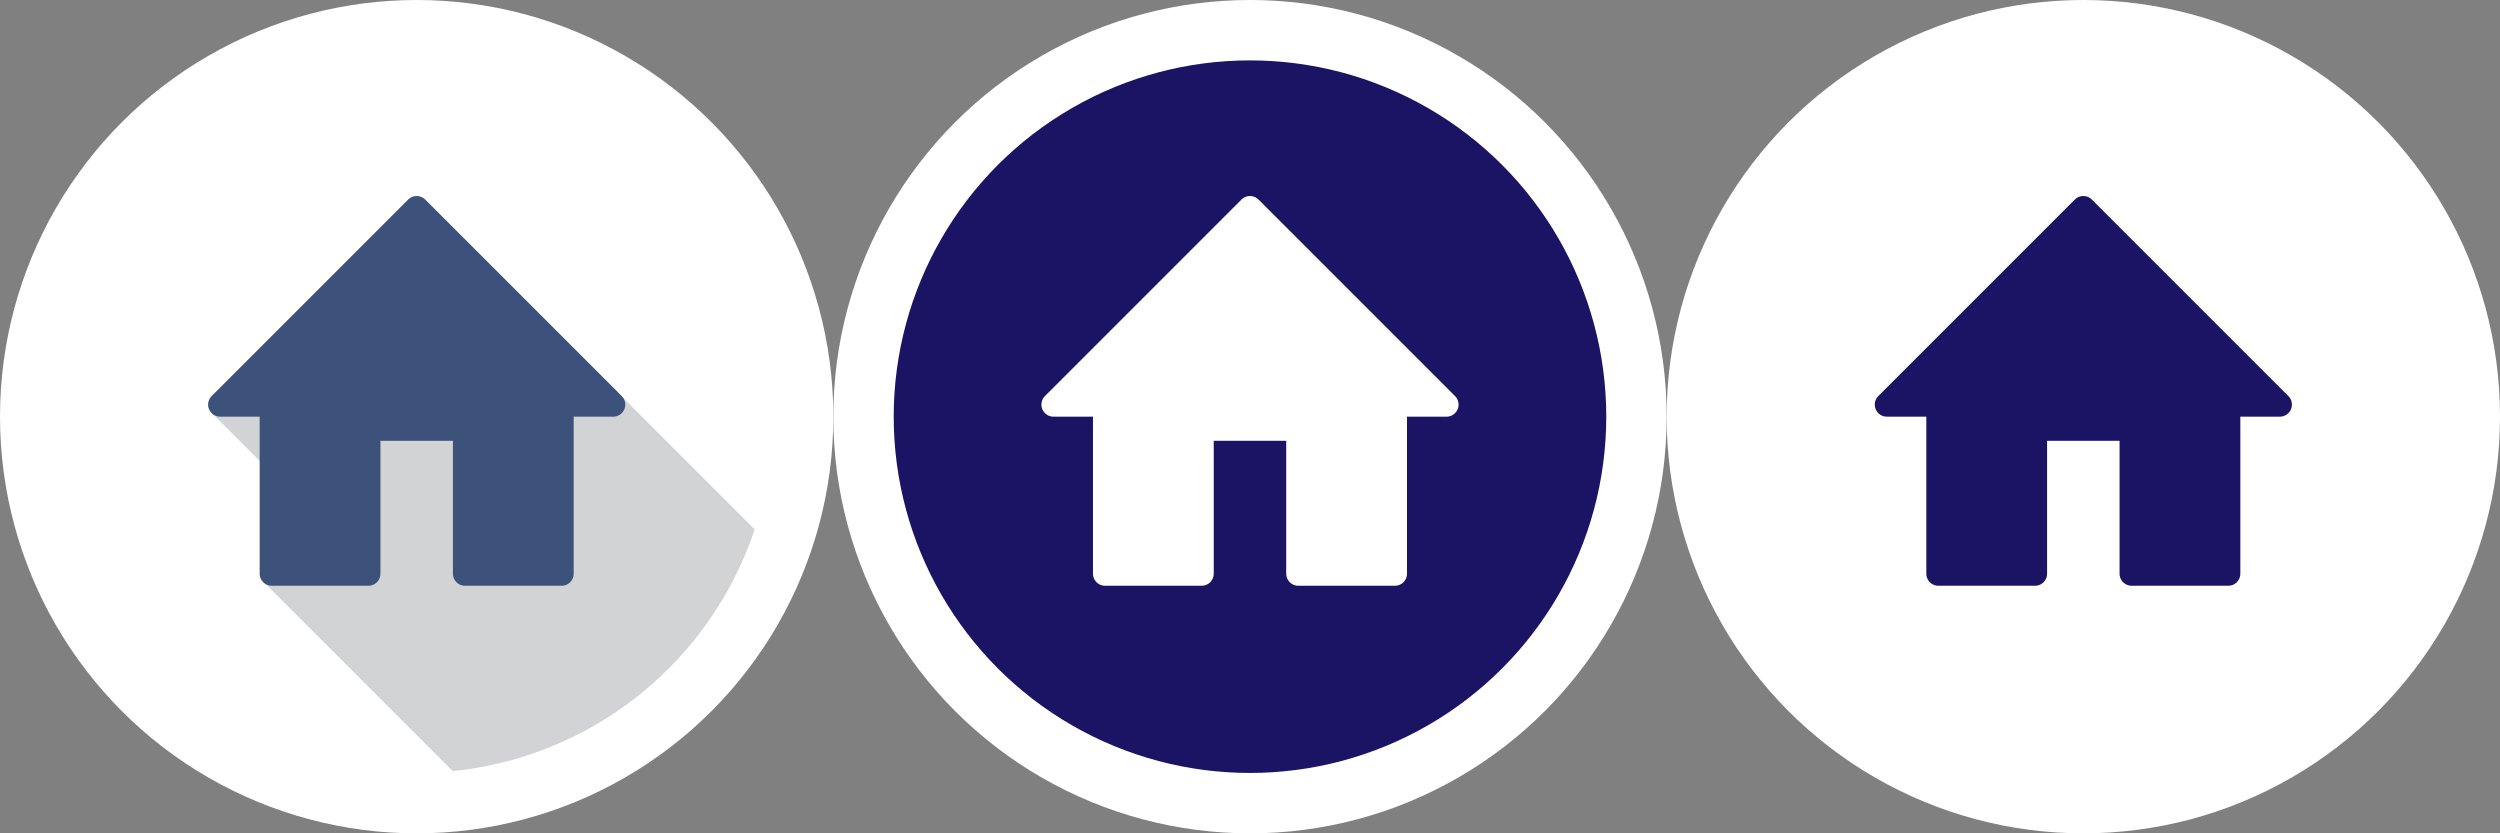<?xml version="1.0" encoding="utf-8"?>
<!-- Generator: Adobe Illustrator 16.0.3, SVG Export Plug-In . SVG Version: 6.00 Build 0)  -->
<!DOCTYPE svg PUBLIC "-//W3C//DTD SVG 1.1//EN" "http://www.w3.org/Graphics/SVG/1.1/DTD/svg11.dtd">
<svg version="1.1" id="Warstwa_1" xmlns="http://www.w3.org/2000/svg" xmlns:xlink="http://www.w3.org/1999/xlink" x="0px" y="0px"
	 width="206.997px" height="69px" viewBox="0 0 206.997 69" enable-background="new 0 0 206.997 69" xml:space="preserve">
<rect x="0" y="0" width="206.997" height="69" fill="#808080" stroke="none"/>
<g>
	<circle fill="#FFFFFF" cx="34.5" cy="34.5" r="32"/>
	<path fill="#D1D3D4" d="M39.713,66.071c11.395-1.867,20.761-9.75,24.732-20.283L38.414,19.756L17.536,34.205l5.582,5.583
		l0.655,1.76l-1.999,6.584L39.713,66.071z"/>
	
		<polygon fill="#3C527A" stroke="#3C527A" stroke-width="2" stroke-linecap="round" stroke-linejoin="round" stroke-miterlimit="10" points="
		34.501,17.23 18.23,33.5 22.5,33.5 22.5,47.5 30.5,47.5 30.5,35.5 38.5,35.5 38.5,47.5 46.5,47.5 46.5,33.5 50.771,33.5 	"/>
	<circle fill="none" stroke="#FFFFFF" stroke-width="5" stroke-miterlimit="10" cx="34.5" cy="34.5" r="32"/>
</g>
<g>
	<circle fill="#1B1464" cx="103.497" cy="34.5" r="32"/>
	
		<polygon fill="#FFFFFF" stroke="#FFFFFF" stroke-width="2" stroke-linecap="round" stroke-linejoin="round" stroke-miterlimit="10" points="
		103.498,17.23 87.228,33.5 91.497,33.5 91.497,47.5 99.497,47.5 99.497,35.5 107.497,35.5 107.497,47.5 115.497,47.5 115.497,33.5 
		119.768,33.5 	"/>
	<circle fill="none" stroke="#FFFFFF" stroke-width="5" stroke-miterlimit="10" cx="103.497" cy="34.5" r="32"/>
</g>
<g>
	<circle fill="#FFFFFF" cx="172.497" cy="34.5" r="32"/>
	
		<polygon fill="#1B1464" stroke="#1B1464" stroke-width="2" stroke-linecap="round" stroke-linejoin="round" stroke-miterlimit="10" points="
		172.498,17.23 156.228,33.5 160.497,33.5 160.497,47.5 168.497,47.5 168.497,35.5 176.497,35.5 176.497,47.5 184.497,47.5 
		184.497,33.5 188.768,33.5 	"/>
	<circle fill="none" stroke="#FFFFFF" stroke-width="5" stroke-miterlimit="10" cx="172.497" cy="34.5" r="32"/>
</g>
</svg>
